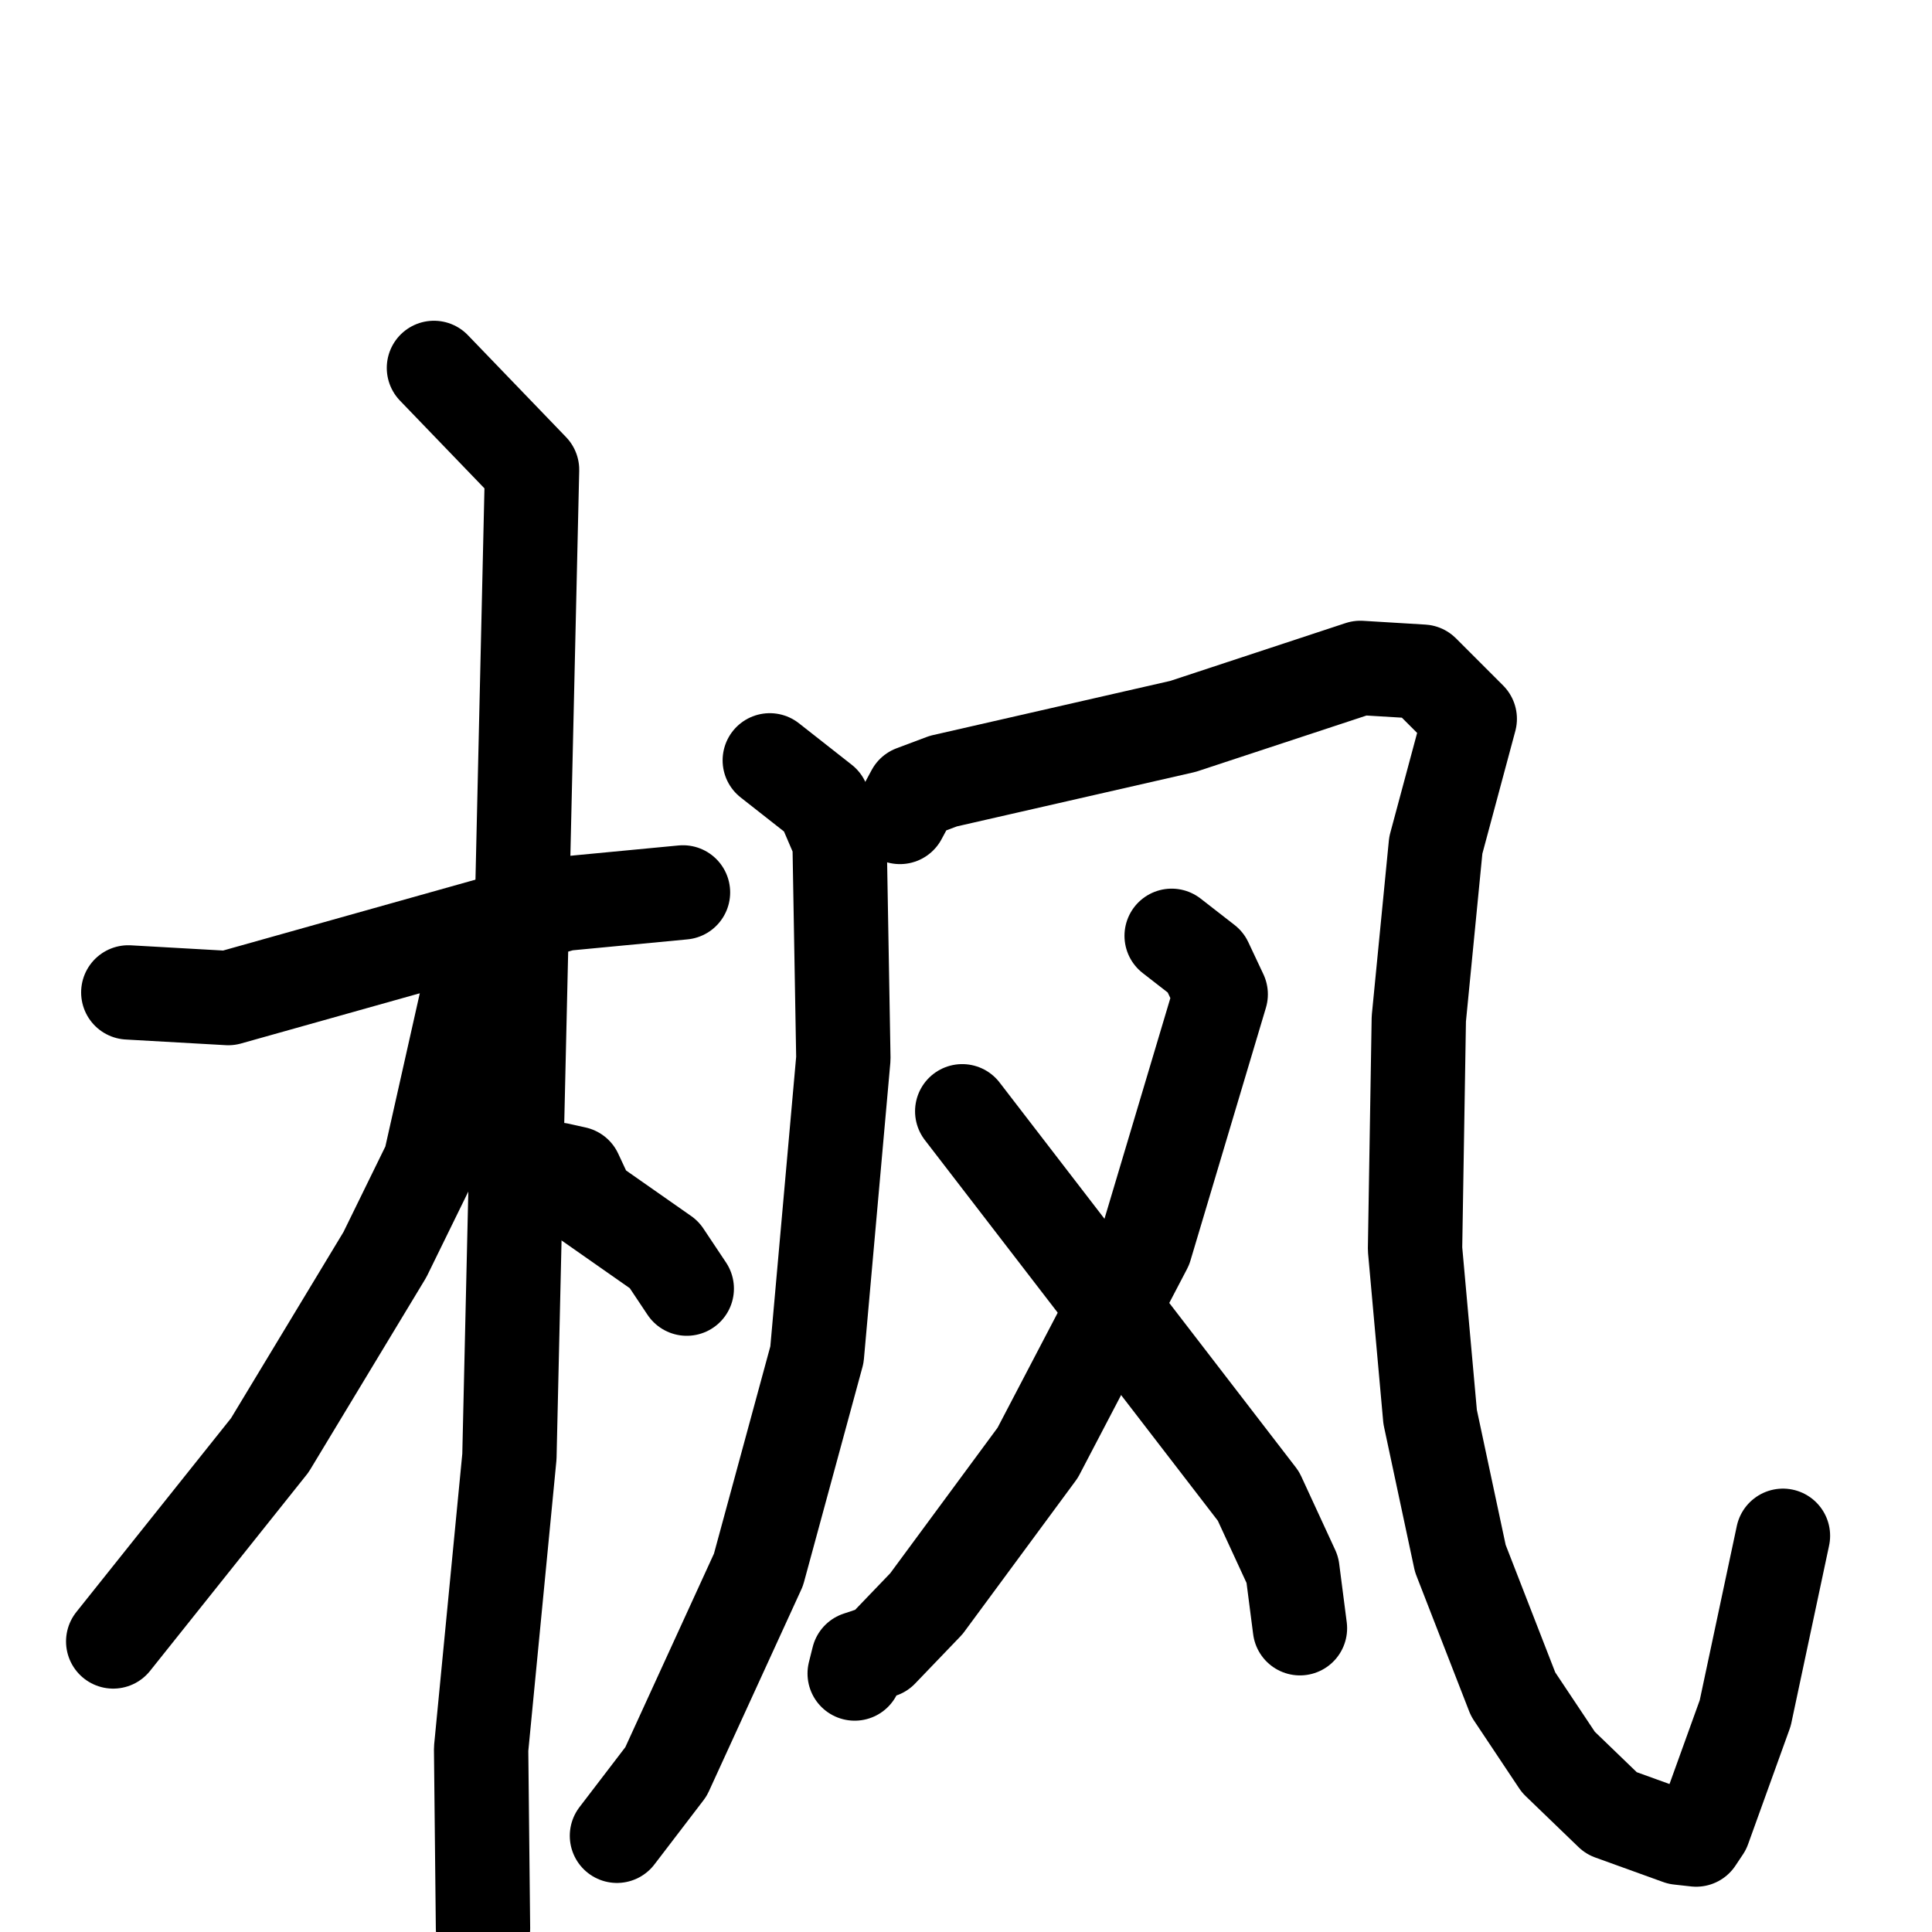 <svg xmlns="http://www.w3.org/2000/svg" viewBox="0 0 1024 1024">
  <g style="fill:none;stroke:#000000;stroke-width:50;stroke-linecap:round;stroke-linejoin:round;" transform="scale(1, 1) translate(0, 0)">
    <path d="M 68.0,526.0 L 121.0,529.0 L 299.0,479.0 L 362.0,473.0"/>
    <path d="M 230.0,195.0 L 282.0,249.0 L 270.0,772.0 L 255.0,927.0 L 256.0,1022.0"/>
    <path d="M 248.0,527.0 L 228.0,616.0 L 204.0,665.0 L 143.0,766.0 L 60.0,870.0"/>
    <path d="M 296.0,620.0 L 305.0,622.0 L 312.0,637.0 L 352.0,665.0 L 364.0,683.0"/>
    <path d="M 408.0,403.0 L 436.0,425.0 L 445.0,446.0 L 447.0,561.0 L 433.0,718.0 L 402.0,832.0 L 353.0,939.0 L 327.0,973.0"/>
    <path d="M 477.0,433.0 L 484.0,420.0 L 500.0,414.0 L 627.0,385.0 L 721.0,354.0 L 754.0,356.0 L 779.0,381.0 L 761.0,448.0 L 752.0,540.0 L 750.0,662.0 L 758.0,751.0 L 774.0,826.0 L 802.0,898.0 L 826.0,934.0 L 854.0,961.0 L 890.0,974.0 L 899.0,975.0 L 903.0,969.0 L 925.0,908.0 L 945.0,814.0"/>
    <path d="M 621.0,496.0 L 639.0,510.0 L 647.0,527.0 L 607.0,661.0 L 550.0,770.0 L 491.0,850.0 L 467.0,875.0 L 455.0,879.0 L 453.0,887.0"/>
    <path d="M 510.0,589.0 L 667.0,793.0 L 685.0,832.0 L 689.0,863.0"/>
  </g>
</svg>
